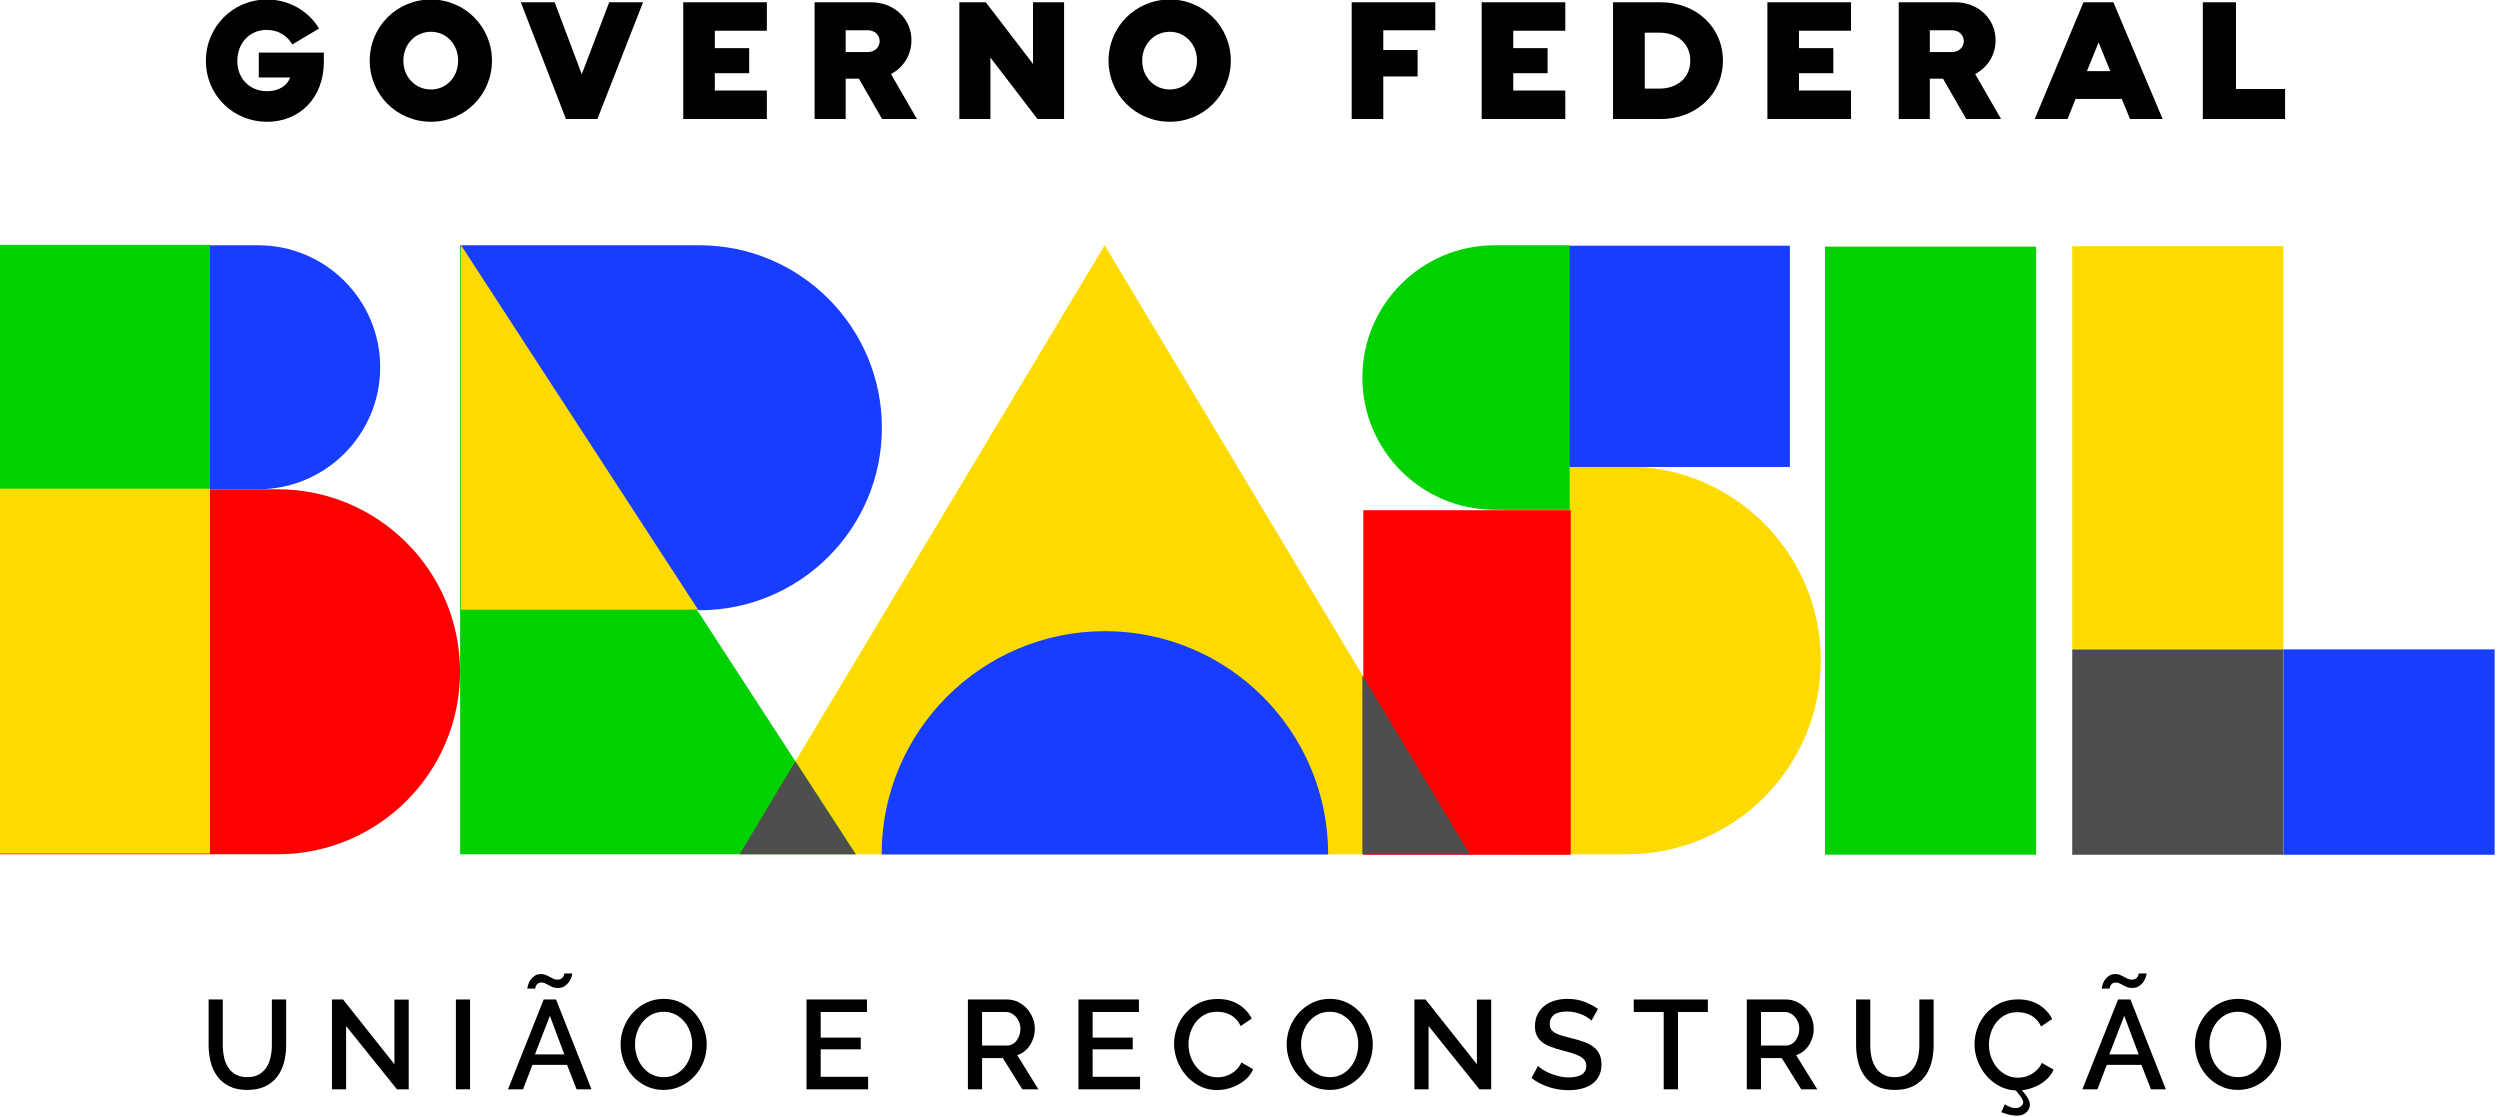 <svg xmlns:dc="http://purl.org/dc/elements/1.1/" xmlns:cc="http://creativecommons.org/ns#" xmlns:rdf="http://www.w3.org/1999/02/22-rdf-syntax-ns#" xmlns:svg="http://www.w3.org/2000/svg" xmlns="http://www.w3.org/2000/svg" xmlns:sodipodi="http://sodipodi.sourceforge.net/DTD/sodipodi-0.dtd" xmlns:inkscape="http://www.inkscape.org/namespaces/inkscape" version="1.1" xml:space="preserve" style="clip-rule:evenodd;fill-rule:evenodd;stroke-linejoin:round;stroke-miterlimit:2" id="svg150" sodipodi:docname="governo-federal-2023-logo-lula.svg" inkscape:version="0.92.0 r15299" inkscape:export-filename="C:\Users\suitedoalex\sites\governo-federal-2023-logo-lula-0.png" inkscape:export-xdpi="561.73712" inkscape:export-ydpi="561.73712" viewBox="110.34 49.54 754.32 336.91"><defs id="defs154"/><sodipodi:namedview pagecolor="#ffffff" bordercolor="#666666" borderopacity="1" objecttolerance="10" gridtolerance="10" guidetolerance="10" inkscape:pageopacity="0" inkscape:pageshadow="2" inkscape:window-width="1920" inkscape:window-height="1017" id="namedview152" showgrid="false" units="px" inkscape:zoom="0.89359596" inkscape:cx="226.46719" inkscape:cy="449.92703" inkscape:window-x="-8" inkscape:window-y="-8" inkscape:window-maximized="1" inkscape:current-layer="svg150"/><g transform="matrix(0.774,0,0,0.774,-1791.426,-230.692)" id="g148" inkscape:export-filename="C:\Users\suitedoalex\sites\governo-federal-2023-logo-lula-4.png" inkscape:export-xdpi="70.906044" inkscape:export-ydpi="70.906044"><g transform="translate(1982.62)" id="g146"><path d="M 905.076,457.668 1047.37,695.076 H 762.787 Z" style="fill:#fddb00" id="path2" inkscape:connector-curvature="0"/><g transform="matrix(1.084,0,0,1,-324.434,0)" id="g6"><path d="m 902.44,457.668 142.29,237.408 H 902.44 Z" style="fill:#01d101" id="path4" inkscape:connector-curvature="0"/></g><g transform="translate(-1982.62)" id="g10"><path d="m 2767.11,658.863 -21.7,36.213 h 45.23 z" style="fill:#4e4e4e" id="path8" inkscape:connector-curvature="0"/></g><g transform="matrix(1.204,0,0,1.204,31.164,57.068)" id="g14"><path d="m 725.917,457.668 c 39.9,0 72.294,32.394 72.294,72.295 H 653.622 c 0,-39.901 32.394,-72.295 72.295,-72.295 z" style="fill:#193dff" id="path12" inkscape:connector-curvature="0"/></g><g transform="translate(-1982.62)" id="g18"><path d="m 2729.7,457.668 c 39.27,0 71.15,31.879 71.15,71.145 0,39.265 -31.88,71.144 -71.15,71.144 l -71.54,-13.923 -21.76,-128.366 z" style="fill:#193dff" id="path16" inkscape:connector-curvature="0"/></g><g transform="matrix(1.02,0,0,0.992,-29.368,5.752)" id="g22"><rect x="1366.64" y="614.372" width="80.704" height="80.704" style="fill:#193dff" id="rect20"/></g><g transform="matrix(1.02,0,0,0.992,-111.71,5.752)" id="g26"><rect x="1366.64" y="614.372" width="80.704" height="80.704" style="fill:#4e4e4e" id="rect24"/></g><g transform="matrix(1.02,0,0,1.945,-111.71,-736.926)" id="g30"><rect x="1366.64" y="614.372" width="80.704" height="80.704" style="fill:#fddb00" id="rect28"/></g><g transform="matrix(1.02,0,0,2.937,-208.116,-1346.21)" id="g34"><rect x="1366.64" y="614.372" width="80.704" height="80.704" style="fill:#01d101" id="rect32"/></g><g transform="translate(-1982.62)" id="g38"><path d="m 3046.47,680.363 c -18.67,-13.769 -30.79,-35.918 -30.79,-60.877 0,-24.958 12.12,-47.108 30.79,-60.876 v -14.713 h 44.8 c 41.72,0 75.59,33.87 75.59,75.589 0,41.719 -33.87,75.59 -75.59,75.59 h -44.8 z" style="fill:#fddb00" id="path36" inkscape:connector-curvature="0"/></g><g transform="translate(-1982.62)" id="g42"><path d="m 3071.89,529.163 -2.91,14.734 v 16.885 h -29.27 c -28.45,0 -51.56,-23.102 -51.56,-51.557 0,-28.455 23.11,-51.557 51.56,-51.557 h 29.27 l 2.91,14.734 z" style="fill:#01d101" id="path40" inkscape:connector-curvature="0"/></g><g transform="matrix(1,0,0,1.005,0,-2.516)" id="g46"><rect x="1086.36" y="458.065" width="85.831" height="85.831" style="fill:#193dff" id="rect44"/></g><g transform="matrix(0.942,0,0,1.565,-17.443,-155.918)" id="g50"><rect x="1086.36" y="458.065" width="85.831" height="85.831" style="fill:#ff0000" id="rect48"/></g><g transform="translate(-1982.62)" id="g54"><path d="m 2565.26,552.787 c 39.27,0 71.14,31.879 71.14,71.145 0,39.265 -31.87,71.144 -71.14,71.144 H 2455.87 V 552.787 Z" style="fill:#ff0000" id="path52" inkscape:connector-curvature="0"/></g><g transform="translate(-1982.62)" id="g58"><path d="m 2557.71,457.668 c 26.25,0 47.56,21.311 47.56,47.56 0,26.248 -21.31,47.559 -47.56,47.559 h -57.1 l 34.16,-95.119 z" style="fill:#193dff" id="path56" inkscape:connector-curvature="0"/></g><g transform="matrix(5.578,0,0,5.578,-2658.59,-1693.18)" id="g88"><path d="m 579.762,372.128 v 1.74 h 2.196 c -0.192,0.528 -0.744,0.96 -1.608,0.96 -1.236,0 -2.088,-0.888 -2.088,-2.112 0,-1.248 0.852,-2.172 2.052,-2.172 0.768,0 1.428,0.372 1.788,1.02 l 1.872,-1.116 c -0.756,-1.26 -2.136,-2.028 -3.636,-2.028 -2.376,0 -4.272,1.896 -4.272,4.284 0,2.388 1.884,4.26 4.284,4.26 2.256,0 3.96,-1.656 3.96,-4.2 v -0.636 z" style="fill-rule:nonzero" id="path60" inkscape:connector-curvature="0"/><path d="m 591.798,376.964 c 2.364,0 4.26,-1.896 4.26,-4.272 0,-2.376 -1.896,-4.272 -4.26,-4.272 -2.388,0 -4.284,1.896 -4.284,4.272 0,2.376 1.896,4.272 4.284,4.272 z m 0,-2.256 c -1.092,0 -1.932,-0.864 -1.932,-2.016 0,-1.152 0.84,-2.016 1.932,-2.016 1.068,0 1.896,0.864 1.896,2.016 0,1.152 -0.828,2.016 -1.896,2.016 z" style="fill-rule:nonzero" id="path62" inkscape:connector-curvature="0"/><path d="m 604.254,368.612 -1.92,5.028 -1.896,-5.028 h -2.364 l 3.156,8.16 h 2.196 l 3.192,-8.16 z" style="fill-rule:nonzero" id="path64" inkscape:connector-curvature="0"/><path d="m 615.27,370.604 v -1.992 h -5.844 v 8.16 h 5.844 v -1.992 h -3.636 v -1.212 h 2.4 v -1.752 h -2.4 v -1.212 z" style="fill-rule:nonzero" id="path66" inkscape:connector-curvature="0"/><path d="m 623.322,376.772 h 2.436 l -1.812,-3.144 c 0.864,-0.456 1.428,-1.32 1.428,-2.364 0,-1.512 -1.224,-2.652 -2.82,-2.652 h -3.948 v 8.16 h 2.172 v -2.82 h 0.924 z m -2.544,-6.204 h 1.536 c 0.528,0 0.84,0.36 0.84,0.768 0,0.396 -0.324,0.756 -0.84,0.756 h -1.536 z" style="fill-rule:nonzero" id="path68" inkscape:connector-curvature="0"/><path d="m 633.87,368.612 v 4.308 l -3.3,-4.308 h -1.848 v 8.16 h 2.172 v -4.296 l 3.288,4.296 h 1.86 v -8.16 z" style="fill-rule:nonzero" id="path70" inkscape:connector-curvature="0"/><path d="m 643.434,376.964 c 2.364,0 4.26,-1.896 4.26,-4.272 0,-2.376 -1.896,-4.272 -4.26,-4.272 -2.388,0 -4.284,1.896 -4.284,4.272 0,2.376 1.896,4.272 4.284,4.272 z m 0,-2.256 c -1.092,0 -1.932,-0.864 -1.932,-2.016 0,-1.152 0.84,-2.016 1.932,-2.016 1.068,0 1.896,0.864 1.896,2.016 0,1.152 -0.828,2.016 -1.896,2.016 z" style="fill-rule:nonzero" id="path72" inkscape:connector-curvature="0"/><path d="m 661.986,370.568 v -1.956 h -5.844 v 8.16 h 2.208 v -2.976 h 2.4 v -1.848 h -2.4 v -1.38 z" style="fill-rule:nonzero" id="path74" inkscape:connector-curvature="0"/><path d="m 671.07,370.604 v -1.992 h -5.844 v 8.16 h 5.844 v -1.992 h -3.636 v -1.212 h 2.4 v -1.752 h -2.4 v -1.212 z" style="fill-rule:nonzero" id="path76" inkscape:connector-curvature="0"/><path d="m 677.73,368.612 h -3.324 v 8.16 h 3.324 c 2.484,0 4.356,-1.74 4.356,-4.08 0,-2.34 -1.872,-4.08 -4.356,-4.08 z m -0.108,6.036 h -0.996 v -3.912 h 0.996 c 1.296,0 2.184,0.768 2.184,1.956 0,1.188 -0.888,1.956 -2.184,1.956 z" style="fill-rule:nonzero" id="path78" inkscape:connector-curvature="0"/><path d="m 691.038,370.604 v -1.992 h -5.844 v 8.16 h 5.844 v -1.992 h -3.636 v -1.212 h 2.4 v -1.752 h -2.4 v -1.212 z" style="fill-rule:nonzero" id="path80" inkscape:connector-curvature="0"/><path d="m 699.09,376.772 h 2.436 l -1.812,-3.144 c 0.864,-0.456 1.428,-1.32 1.428,-2.364 0,-1.512 -1.224,-2.652 -2.82,-2.652 h -3.948 v 8.16 h 2.172 v -2.82 h 0.924 z m -2.544,-6.204 h 1.536 c 0.528,0 0.84,0.36 0.84,0.768 0,0.396 -0.324,0.756 -0.84,0.756 h -1.536 z" style="fill-rule:nonzero" id="path82" inkscape:connector-curvature="0"/><path d="m 710.538,376.772 h 2.28 l -3.444,-8.16 h -2.088 l -3.408,8.16 h 2.292 l 0.564,-1.404 h 3.228 z m -3.012,-3.348 0.816,-2.004 0.816,2.004 z" style="fill-rule:nonzero" id="path84" inkscape:connector-curvature="0"/><path d="m 717.942,374.672 v -6.06 h -2.316 v 8.16 h 5.748 v -2.1 z" style="fill-rule:nonzero" id="path86" inkscape:connector-curvature="0"/></g><g transform="translate(-1982.62)" id="g92"><path d="m 2988.15,625.277 41.84,69.799 h -41.84 z" style="fill:#4e4e4e" id="path90" inkscape:connector-curvature="0"/></g><g transform="matrix(4.109,0,0,4.109,-1704.56,-761.458)" id="g128"><path d="m 553.764,375.62 c 0.448,0 0.82,-0.088 1.116,-0.264 0.296,-0.176 0.534,-0.406 0.714,-0.69 0.18,-0.284 0.308,-0.608 0.384,-0.972 0.076,-0.364 0.114,-0.738 0.114,-1.122 v -4.32 h 1.356 v 4.32 c 0,0.584 -0.068,1.134 -0.204,1.65 -0.136,0.516 -0.352,0.968 -0.648,1.356 -0.296,0.388 -0.678,0.694 -1.146,0.918 -0.468,0.224 -1.03,0.336 -1.686,0.336 -0.68,0 -1.254,-0.118 -1.722,-0.354 -0.468,-0.236 -0.846,-0.552 -1.134,-0.948 -0.288,-0.396 -0.496,-0.85 -0.624,-1.362 -0.128,-0.512 -0.192,-1.044 -0.192,-1.596 v -4.32 h 1.344 v 4.32 c 0,0.392 0.038,0.77 0.114,1.134 0.076,0.364 0.204,0.688 0.384,0.972 0.18,0.284 0.42,0.512 0.72,0.684 0.3,0.172 0.67,0.258 1.11,0.258 z" id="path94" inkscape:connector-curvature="0"/><path d="m 563.136,370.772 v 6 h -1.344 v -8.52 h 1.056 l 4.872,6.144 v -6.132 h 1.356 v 8.508 h -1.116 z" id="path96" inkscape:connector-curvature="0"/><rect x="573.552" y="368.252" width="1.344" height="8.52" id="rect98"/><path d="m 581.88,368.252 h 1.176 l 3.36,8.52 H 585 l -0.9,-2.316 h -3.288 l -0.888,2.316 h -1.428 z m 1.956,5.208 -1.368,-3.66 -1.416,3.66 z m -0.612,-6.3 c -0.184,0 -0.344,-0.026 -0.48,-0.078 -0.136,-0.052 -0.262,-0.112 -0.378,-0.18 -0.116,-0.068 -0.23,-0.128 -0.342,-0.18 -0.112,-0.052 -0.232,-0.078 -0.36,-0.078 -0.136,0 -0.242,0.028 -0.318,0.084 -0.076,0.056 -0.134,0.118 -0.174,0.186 -0.04,0.068 -0.066,0.134 -0.078,0.198 -0.012,0.064 -0.018,0.1 -0.018,0.108 h -0.744 c 0,-0.064 0.02,-0.172 0.06,-0.324 0.04,-0.152 0.11,-0.306 0.21,-0.462 0.1,-0.156 0.232,-0.294 0.396,-0.414 0.164,-0.12 0.37,-0.18 0.618,-0.18 0.176,0 0.33,0.028 0.462,0.084 0.132,0.056 0.256,0.116 0.372,0.18 0.116,0.064 0.232,0.124 0.348,0.18 0.116,0.056 0.246,0.084 0.39,0.084 0.144,0 0.26,-0.028 0.348,-0.084 0.088,-0.056 0.154,-0.12 0.198,-0.192 0.044,-0.072 0.072,-0.138 0.084,-0.198 0.012,-0.06 0.018,-0.098 0.018,-0.114 h 0.756 c 0,0.048 -0.022,0.148 -0.066,0.3 -0.044,0.152 -0.118,0.308 -0.222,0.468 -0.104,0.16 -0.244,0.302 -0.42,0.426 -0.176,0.124 -0.396,0.186 -0.66,0.186 z" id="path100" inkscape:connector-curvature="0"/><path d="m 593.256,376.832 c -0.608,0 -1.162,-0.122 -1.662,-0.366 -0.5,-0.244 -0.93,-0.568 -1.29,-0.972 -0.36,-0.404 -0.638,-0.866 -0.834,-1.386 -0.196,-0.52 -0.294,-1.052 -0.294,-1.596 0,-0.568 0.104,-1.112 0.312,-1.632 0.208,-0.52 0.494,-0.98 0.858,-1.38 0.364,-0.4 0.796,-0.718 1.296,-0.954 0.5,-0.236 1.046,-0.354 1.638,-0.354 0.608,0 1.162,0.126 1.662,0.378 0.5,0.252 0.928,0.582 1.284,0.99 0.356,0.408 0.632,0.87 0.828,1.386 0.196,0.516 0.294,1.042 0.294,1.578 0,0.568 -0.102,1.112 -0.306,1.632 -0.204,0.52 -0.49,0.978 -0.858,1.374 -0.368,0.396 -0.802,0.712 -1.302,0.948 -0.5,0.236 -1.042,0.354 -1.626,0.354 z m -2.712,-4.32 c 0,0.4 0.064,0.788 0.192,1.164 0.128,0.376 0.31,0.708 0.546,0.996 0.236,0.288 0.522,0.518 0.858,0.69 0.336,0.172 0.712,0.258 1.128,0.258 0.432,0 0.814,-0.09 1.146,-0.27 0.332,-0.18 0.614,-0.418 0.846,-0.714 0.232,-0.296 0.408,-0.628 0.528,-0.996 0.12,-0.368 0.18,-0.744 0.18,-1.128 0,-0.408 -0.064,-0.798 -0.192,-1.17 -0.128,-0.372 -0.31,-0.7 -0.546,-0.984 -0.236,-0.284 -0.52,-0.512 -0.852,-0.684 -0.332,-0.172 -0.702,-0.258 -1.11,-0.258 -0.432,0 -0.816,0.09 -1.152,0.27 -0.336,0.18 -0.62,0.414 -0.852,0.702 -0.232,0.288 -0.41,0.618 -0.534,0.99 -0.124,0.372 -0.186,0.75 -0.186,1.134 z" id="path102" inkscape:connector-curvature="0"/><path d="m 612.66,375.584 v 1.188 h -5.844 v -8.52 h 5.736 v 1.188 h -4.392 v 2.424 h 3.804 v 1.116 h -3.804 v 2.604 z" id="path104" inkscape:connector-curvature="0"/><path d="m 622.128,376.772 v -8.52 h 3.708 c 0.384,0 0.738,0.08 1.062,0.24 0.324,0.16 0.602,0.37 0.834,0.63 0.232,0.26 0.414,0.556 0.546,0.888 0.132,0.332 0.198,0.67 0.198,1.014 0,0.288 -0.04,0.564 -0.12,0.828 -0.08,0.264 -0.192,0.508 -0.336,0.732 -0.144,0.224 -0.32,0.418 -0.528,0.582 -0.208,0.164 -0.436,0.286 -0.684,0.366 l 2.004,3.24 h -1.524 l -1.848,-2.964 h -1.968 v 2.964 z m 1.344,-4.152 h 2.352 c 0.192,0 0.366,-0.042 0.522,-0.126 0.156,-0.084 0.29,-0.2 0.402,-0.348 0.112,-0.148 0.2,-0.318 0.264,-0.51 0.064,-0.192 0.096,-0.396 0.096,-0.612 0,-0.216 -0.038,-0.42 -0.114,-0.612 -0.076,-0.192 -0.176,-0.36 -0.3,-0.504 -0.124,-0.144 -0.268,-0.258 -0.432,-0.342 -0.164,-0.084 -0.334,-0.126 -0.51,-0.126 h -2.28 z" id="path106" inkscape:connector-curvature="0"/><path d="m 638.46,375.584 v 1.188 h -5.844 v -8.52 h 5.736 v 1.188 h -4.392 v 2.424 h 3.804 v 1.116 h -3.804 v 2.604 z" id="path108" inkscape:connector-curvature="0"/><path d="m 641.688,372.452 c 0,-0.512 0.092,-1.022 0.276,-1.53 0.184,-0.508 0.454,-0.964 0.81,-1.368 0.356,-0.404 0.79,-0.73 1.302,-0.978 0.512,-0.248 1.092,-0.372 1.74,-0.372 0.776,0 1.44,0.172 1.992,0.516 0.552,0.344 0.968,0.792 1.248,1.344 L 648,370.772 c -0.12,-0.256 -0.264,-0.472 -0.432,-0.648 -0.168,-0.176 -0.352,-0.316 -0.552,-0.42 -0.2,-0.104 -0.408,-0.178 -0.624,-0.222 -0.216,-0.044 -0.424,-0.066 -0.624,-0.066 -0.448,0 -0.84,0.09 -1.176,0.27 -0.336,0.18 -0.618,0.418 -0.846,0.714 -0.228,0.296 -0.4,0.628 -0.516,0.996 -0.116,0.368 -0.174,0.736 -0.174,1.104 0,0.416 0.068,0.812 0.204,1.188 0.136,0.376 0.326,0.708 0.57,0.996 0.244,0.288 0.534,0.518 0.87,0.69 0.336,0.172 0.704,0.258 1.104,0.258 0.208,0 0.422,-0.026 0.642,-0.078 0.22,-0.052 0.432,-0.136 0.636,-0.252 0.204,-0.116 0.392,-0.262 0.564,-0.438 0.172,-0.176 0.314,-0.388 0.426,-0.636 l 1.116,0.636 c -0.136,0.32 -0.328,0.602 -0.576,0.846 -0.248,0.244 -0.528,0.45 -0.84,0.618 -0.312,0.168 -0.642,0.296 -0.99,0.384 -0.348,0.088 -0.69,0.132 -1.026,0.132 -0.6,0 -1.148,-0.128 -1.644,-0.384 -0.496,-0.256 -0.924,-0.59 -1.284,-1.002 -0.36,-0.412 -0.64,-0.88 -0.84,-1.404 -0.2,-0.524 -0.3,-1.058 -0.3,-1.602 z" id="path110" inkscape:connector-curvature="0"/><path d="m 656.448,376.832 c -0.608,0 -1.162,-0.122 -1.662,-0.366 -0.5,-0.244 -0.93,-0.568 -1.29,-0.972 -0.36,-0.404 -0.638,-0.866 -0.834,-1.386 -0.196,-0.52 -0.294,-1.052 -0.294,-1.596 0,-0.568 0.104,-1.112 0.312,-1.632 0.208,-0.52 0.494,-0.98 0.858,-1.38 0.364,-0.4 0.796,-0.718 1.296,-0.954 0.5,-0.236 1.046,-0.354 1.638,-0.354 0.608,0 1.162,0.126 1.662,0.378 0.5,0.252 0.928,0.582 1.284,0.99 0.356,0.408 0.632,0.87 0.828,1.386 0.196,0.516 0.294,1.042 0.294,1.578 0,0.568 -0.102,1.112 -0.306,1.632 -0.204,0.52 -0.49,0.978 -0.858,1.374 -0.368,0.396 -0.802,0.712 -1.302,0.948 -0.5,0.236 -1.042,0.354 -1.626,0.354 z m -2.712,-4.32 c 0,0.4 0.064,0.788 0.192,1.164 0.128,0.376 0.31,0.708 0.546,0.996 0.236,0.288 0.522,0.518 0.858,0.69 0.336,0.172 0.712,0.258 1.128,0.258 0.432,0 0.814,-0.09 1.146,-0.27 0.332,-0.18 0.614,-0.418 0.846,-0.714 0.232,-0.296 0.408,-0.628 0.528,-0.996 0.12,-0.368 0.18,-0.744 0.18,-1.128 0,-0.408 -0.064,-0.798 -0.192,-1.17 -0.128,-0.372 -0.31,-0.7 -0.546,-0.984 -0.236,-0.284 -0.52,-0.512 -0.852,-0.684 -0.332,-0.172 -0.702,-0.258 -1.11,-0.258 -0.432,0 -0.816,0.09 -1.152,0.27 -0.336,0.18 -0.62,0.414 -0.852,0.702 -0.232,0.288 -0.41,0.618 -0.534,0.99 -0.124,0.372 -0.186,0.75 -0.186,1.134 z" id="path112" inkscape:connector-curvature="0"/><path d="m 665.832,370.772 v 6 h -1.344 v -8.52 h 1.056 l 4.872,6.144 v -6.132 h 1.356 v 8.508 h -1.116 z" id="path114" inkscape:connector-curvature="0"/><path d="m 681.288,370.256 c -0.08,-0.088 -0.196,-0.182 -0.348,-0.282 -0.152,-0.1 -0.33,-0.194 -0.534,-0.282 -0.204,-0.088 -0.428,-0.16 -0.672,-0.216 -0.244,-0.056 -0.494,-0.084 -0.75,-0.084 -0.568,0 -0.986,0.104 -1.254,0.312 -0.268,0.208 -0.402,0.496 -0.402,0.864 0,0.208 0.042,0.378 0.126,0.51 0.084,0.132 0.214,0.248 0.39,0.348 0.176,0.1 0.396,0.188 0.66,0.264 0.264,0.076 0.572,0.158 0.924,0.246 0.432,0.104 0.822,0.22 1.17,0.348 0.348,0.128 0.642,0.284 0.882,0.468 0.24,0.184 0.426,0.41 0.558,0.678 0.132,0.268 0.198,0.594 0.198,0.978 0,0.432 -0.082,0.804 -0.246,1.116 -0.164,0.312 -0.388,0.566 -0.672,0.762 -0.284,0.196 -0.614,0.34 -0.99,0.432 -0.376,0.092 -0.78,0.138 -1.212,0.138 -0.648,0 -1.274,-0.098 -1.878,-0.294 -0.604,-0.196 -1.15,-0.482 -1.638,-0.858 l 0.612,-1.152 c 0.104,0.104 0.254,0.22 0.45,0.348 0.196,0.128 0.424,0.246 0.684,0.354 0.26,0.108 0.542,0.2 0.846,0.276 0.304,0.076 0.62,0.114 0.948,0.114 0.528,0 0.936,-0.092 1.224,-0.276 0.288,-0.184 0.432,-0.456 0.432,-0.816 0,-0.216 -0.054,-0.396 -0.162,-0.54 -0.108,-0.144 -0.262,-0.27 -0.462,-0.378 -0.2,-0.108 -0.444,-0.206 -0.732,-0.294 -0.288,-0.088 -0.616,-0.18 -0.984,-0.276 -0.424,-0.112 -0.794,-0.23 -1.11,-0.354 -0.316,-0.124 -0.578,-0.274 -0.786,-0.45 -0.208,-0.176 -0.366,-0.382 -0.474,-0.618 -0.108,-0.236 -0.162,-0.522 -0.162,-0.858 0,-0.416 0.08,-0.786 0.24,-1.11 0.16,-0.324 0.378,-0.596 0.654,-0.816 0.276,-0.22 0.602,-0.386 0.978,-0.498 0.376,-0.112 0.784,-0.168 1.224,-0.168 0.576,0 1.108,0.092 1.596,0.276 0.488,0.184 0.916,0.412 1.284,0.684 z" id="path116" inkscape:connector-curvature="0"/><path d="m 692.328,369.44 h -2.832 v 7.332 h -1.356 v -7.332 h -2.844 v -1.188 h 7.032 z" id="path118" inkscape:connector-curvature="0"/><path d="m 696.024,376.772 v -8.52 h 3.708 c 0.384,0 0.738,0.08 1.062,0.24 0.324,0.16 0.602,0.37 0.834,0.63 0.232,0.26 0.414,0.556 0.546,0.888 0.132,0.332 0.198,0.67 0.198,1.014 0,0.288 -0.04,0.564 -0.12,0.828 -0.08,0.264 -0.192,0.508 -0.336,0.732 -0.144,0.224 -0.32,0.418 -0.528,0.582 -0.208,0.164 -0.436,0.286 -0.684,0.366 l 2.004,3.24 h -1.524 l -1.848,-2.964 h -1.968 v 2.964 z m 1.344,-4.152 h 2.352 c 0.192,0 0.366,-0.042 0.522,-0.126 0.156,-0.084 0.29,-0.2 0.402,-0.348 0.112,-0.148 0.2,-0.318 0.264,-0.51 0.064,-0.192 0.096,-0.396 0.096,-0.612 0,-0.216 -0.038,-0.42 -0.114,-0.612 -0.076,-0.192 -0.176,-0.36 -0.3,-0.504 -0.124,-0.144 -0.268,-0.258 -0.432,-0.342 -0.164,-0.084 -0.334,-0.126 -0.51,-0.126 h -2.28 z" id="path120" inkscape:connector-curvature="0"/><path d="m 710.064,375.62 c 0.448,0 0.82,-0.088 1.116,-0.264 0.296,-0.176 0.534,-0.406 0.714,-0.69 0.18,-0.284 0.308,-0.608 0.384,-0.972 0.076,-0.364 0.114,-0.738 0.114,-1.122 v -4.32 h 1.356 v 4.32 c 0,0.584 -0.068,1.134 -0.204,1.65 -0.136,0.516 -0.352,0.968 -0.648,1.356 -0.296,0.388 -0.678,0.694 -1.146,0.918 -0.468,0.224 -1.03,0.336 -1.686,0.336 -0.68,0 -1.254,-0.118 -1.722,-0.354 -0.468,-0.236 -0.846,-0.552 -1.134,-0.948 -0.288,-0.396 -0.496,-0.85 -0.624,-1.362 -0.128,-0.512 -0.192,-1.044 -0.192,-1.596 v -4.32 h 1.344 v 4.32 c 0,0.392 0.038,0.77 0.114,1.134 0.076,0.364 0.204,0.688 0.384,0.972 0.18,0.284 0.42,0.512 0.72,0.684 0.3,0.172 0.67,0.258 1.11,0.258 z" id="path122" inkscape:connector-curvature="0"/><path d="m 731.244,368.252 h 1.176 l 3.36,8.52 h -1.416 l -0.9,-2.316 h -3.288 l -0.888,2.316 h -1.428 z m 1.956,5.208 -1.368,-3.66 -1.416,3.66 z m -0.612,-6.3 c -0.184,0 -0.344,-0.026 -0.48,-0.078 -0.136,-0.052 -0.262,-0.112 -0.378,-0.18 -0.116,-0.068 -0.23,-0.128 -0.342,-0.18 -0.112,-0.052 -0.232,-0.078 -0.36,-0.078 -0.136,0 -0.242,0.028 -0.318,0.084 -0.076,0.056 -0.134,0.118 -0.174,0.186 -0.04,0.068 -0.066,0.134 -0.078,0.198 -0.012,0.064 -0.018,0.1 -0.018,0.108 h -0.744 c 0,-0.064 0.02,-0.172 0.06,-0.324 0.04,-0.152 0.11,-0.306 0.21,-0.462 0.1,-0.156 0.232,-0.294 0.396,-0.414 0.164,-0.12 0.37,-0.18 0.618,-0.18 0.176,0 0.33,0.028 0.462,0.084 0.132,0.056 0.256,0.116 0.372,0.18 0.116,0.064 0.232,0.124 0.348,0.18 0.116,0.056 0.246,0.084 0.39,0.084 0.144,0 0.26,-0.028 0.348,-0.084 0.088,-0.056 0.154,-0.12 0.198,-0.192 0.044,-0.072 0.072,-0.138 0.084,-0.198 0.012,-0.06 0.018,-0.098 0.018,-0.114 h 0.756 c 0,0.048 -0.022,0.148 -0.066,0.3 -0.044,0.152 -0.118,0.308 -0.222,0.468 -0.104,0.16 -0.244,0.302 -0.42,0.426 -0.176,0.124 -0.396,0.186 -0.66,0.186 z" id="path124" inkscape:connector-curvature="0"/><path d="m 742.62,376.832 c -0.608,0 -1.162,-0.122 -1.662,-0.366 -0.5,-0.244 -0.93,-0.568 -1.29,-0.972 -0.36,-0.404 -0.638,-0.866 -0.834,-1.386 -0.196,-0.52 -0.294,-1.052 -0.294,-1.596 0,-0.568 0.104,-1.112 0.312,-1.632 0.208,-0.52 0.494,-0.98 0.858,-1.38 0.364,-0.4 0.796,-0.718 1.296,-0.954 0.5,-0.236 1.046,-0.354 1.638,-0.354 0.608,0 1.162,0.126 1.662,0.378 0.5,0.252 0.928,0.582 1.284,0.99 0.356,0.408 0.632,0.87 0.828,1.386 0.196,0.516 0.294,1.042 0.294,1.578 0,0.568 -0.102,1.112 -0.306,1.632 -0.204,0.52 -0.49,0.978 -0.858,1.374 -0.368,0.396 -0.802,0.712 -1.302,0.948 -0.5,0.236 -1.042,0.354 -1.626,0.354 z m -2.712,-4.32 c 0,0.4 0.064,0.788 0.192,1.164 0.128,0.376 0.31,0.708 0.546,0.996 0.236,0.288 0.522,0.518 0.858,0.69 0.336,0.172 0.712,0.258 1.128,0.258 0.432,0 0.814,-0.09 1.146,-0.27 0.332,-0.18 0.614,-0.418 0.846,-0.714 0.232,-0.296 0.408,-0.628 0.528,-0.996 0.12,-0.368 0.18,-0.744 0.18,-1.128 0,-0.408 -0.064,-0.798 -0.192,-1.17 -0.128,-0.372 -0.31,-0.7 -0.546,-0.984 -0.236,-0.284 -0.52,-0.512 -0.852,-0.684 -0.332,-0.172 -0.702,-0.258 -1.11,-0.258 -0.432,0 -0.816,0.09 -1.152,0.27 -0.336,0.18 -0.62,0.414 -0.852,0.702 -0.232,0.288 -0.41,0.618 -0.534,0.99 -0.124,0.372 -0.186,0.75 -0.186,1.134 z" id="path126" inkscape:connector-curvature="0"/></g><g transform="translate(-1982.62)" id="g132"><path d="m 3242.9,787.146 c -2.23,-0.08 -4.28,-0.602 -6.15,-1.567 -2.04,-1.052 -3.8,-2.425 -5.28,-4.118 -1.48,-1.693 -2.62,-3.616 -3.45,-5.77 -0.82,-2.153 -1.23,-4.347 -1.23,-6.583 0,-2.104 0.38,-4.2 1.13,-6.287 0.76,-2.088 1.87,-3.962 3.33,-5.622 1.47,-1.66 3.25,-3 5.35,-4.019 2.11,-1.019 4.49,-1.529 7.15,-1.529 3.19,0 5.92,0.707 8.19,2.121 2.27,1.413 3.98,3.254 5.13,5.523 l -4.34,2.909 c -0.49,-1.052 -1.09,-1.939 -1.78,-2.663 -0.69,-0.723 -1.44,-1.298 -2.27,-1.726 -0.82,-0.427 -1.67,-0.731 -2.56,-0.912 -0.89,-0.181 -1.74,-0.271 -2.56,-0.271 -1.84,0 -3.46,0.37 -4.84,1.109 -1.38,0.74 -2.54,1.718 -3.47,2.935 -0.94,1.216 -1.65,2.58 -2.12,4.093 -0.48,1.512 -0.72,3.024 -0.72,4.536 0,1.71 0.28,3.337 0.84,4.882 0.56,1.545 1.34,2.91 2.34,4.093 1.01,1.184 2.2,2.129 3.58,2.836 1.38,0.707 2.89,1.06 4.53,1.06 0.86,0 1.74,-0.107 2.64,-0.32 0.91,-0.214 1.78,-0.559 2.62,-1.036 0.83,-0.477 1.61,-1.077 2.31,-1.8 0.71,-0.723 1.29,-1.594 1.75,-2.614 l 4.59,2.614 c -0.56,1.315 -1.35,2.474 -2.37,3.477 -1.02,1.002 -2.17,1.849 -3.45,2.539 -1.28,0.691 -2.64,1.217 -4.07,1.578 -0.81,0.205 -1.61,0.352 -2.41,0.441 1.58,2.163 4.11,4.471 2.59,7.446 -2.11,4.148 -8.63,1.987 -10.66,1.107 l 1.37,-3.086 c 0,0 3.7,2.708 6.14,0.906 2.45,-1.817 -0.05,-3.832 -1.85,-6.282 z" id="path130" inkscape:connector-curvature="0"/></g><g transform="matrix(1,0,0,0.628,0,258.324)" id="g136"><rect x="473.246" y="458.065" width="83.057" height="237.011" style="fill:#fddb00" id="rect134"/></g><g transform="matrix(1,0,0,0.401,0,273.834)" id="g140"><rect x="473.246" y="458.065" width="83.057" height="237.011" style="fill:#01d101" id="rect138"/></g><g transform="matrix(0.65,0,0,0.599,67.494,183.368)" id="g144"><path d="m 902.44,457.668 142.29,237.408 H 902.44 Z" style="fill:#fddb00" id="path142" inkscape:connector-curvature="0"/></g></g></g></svg>